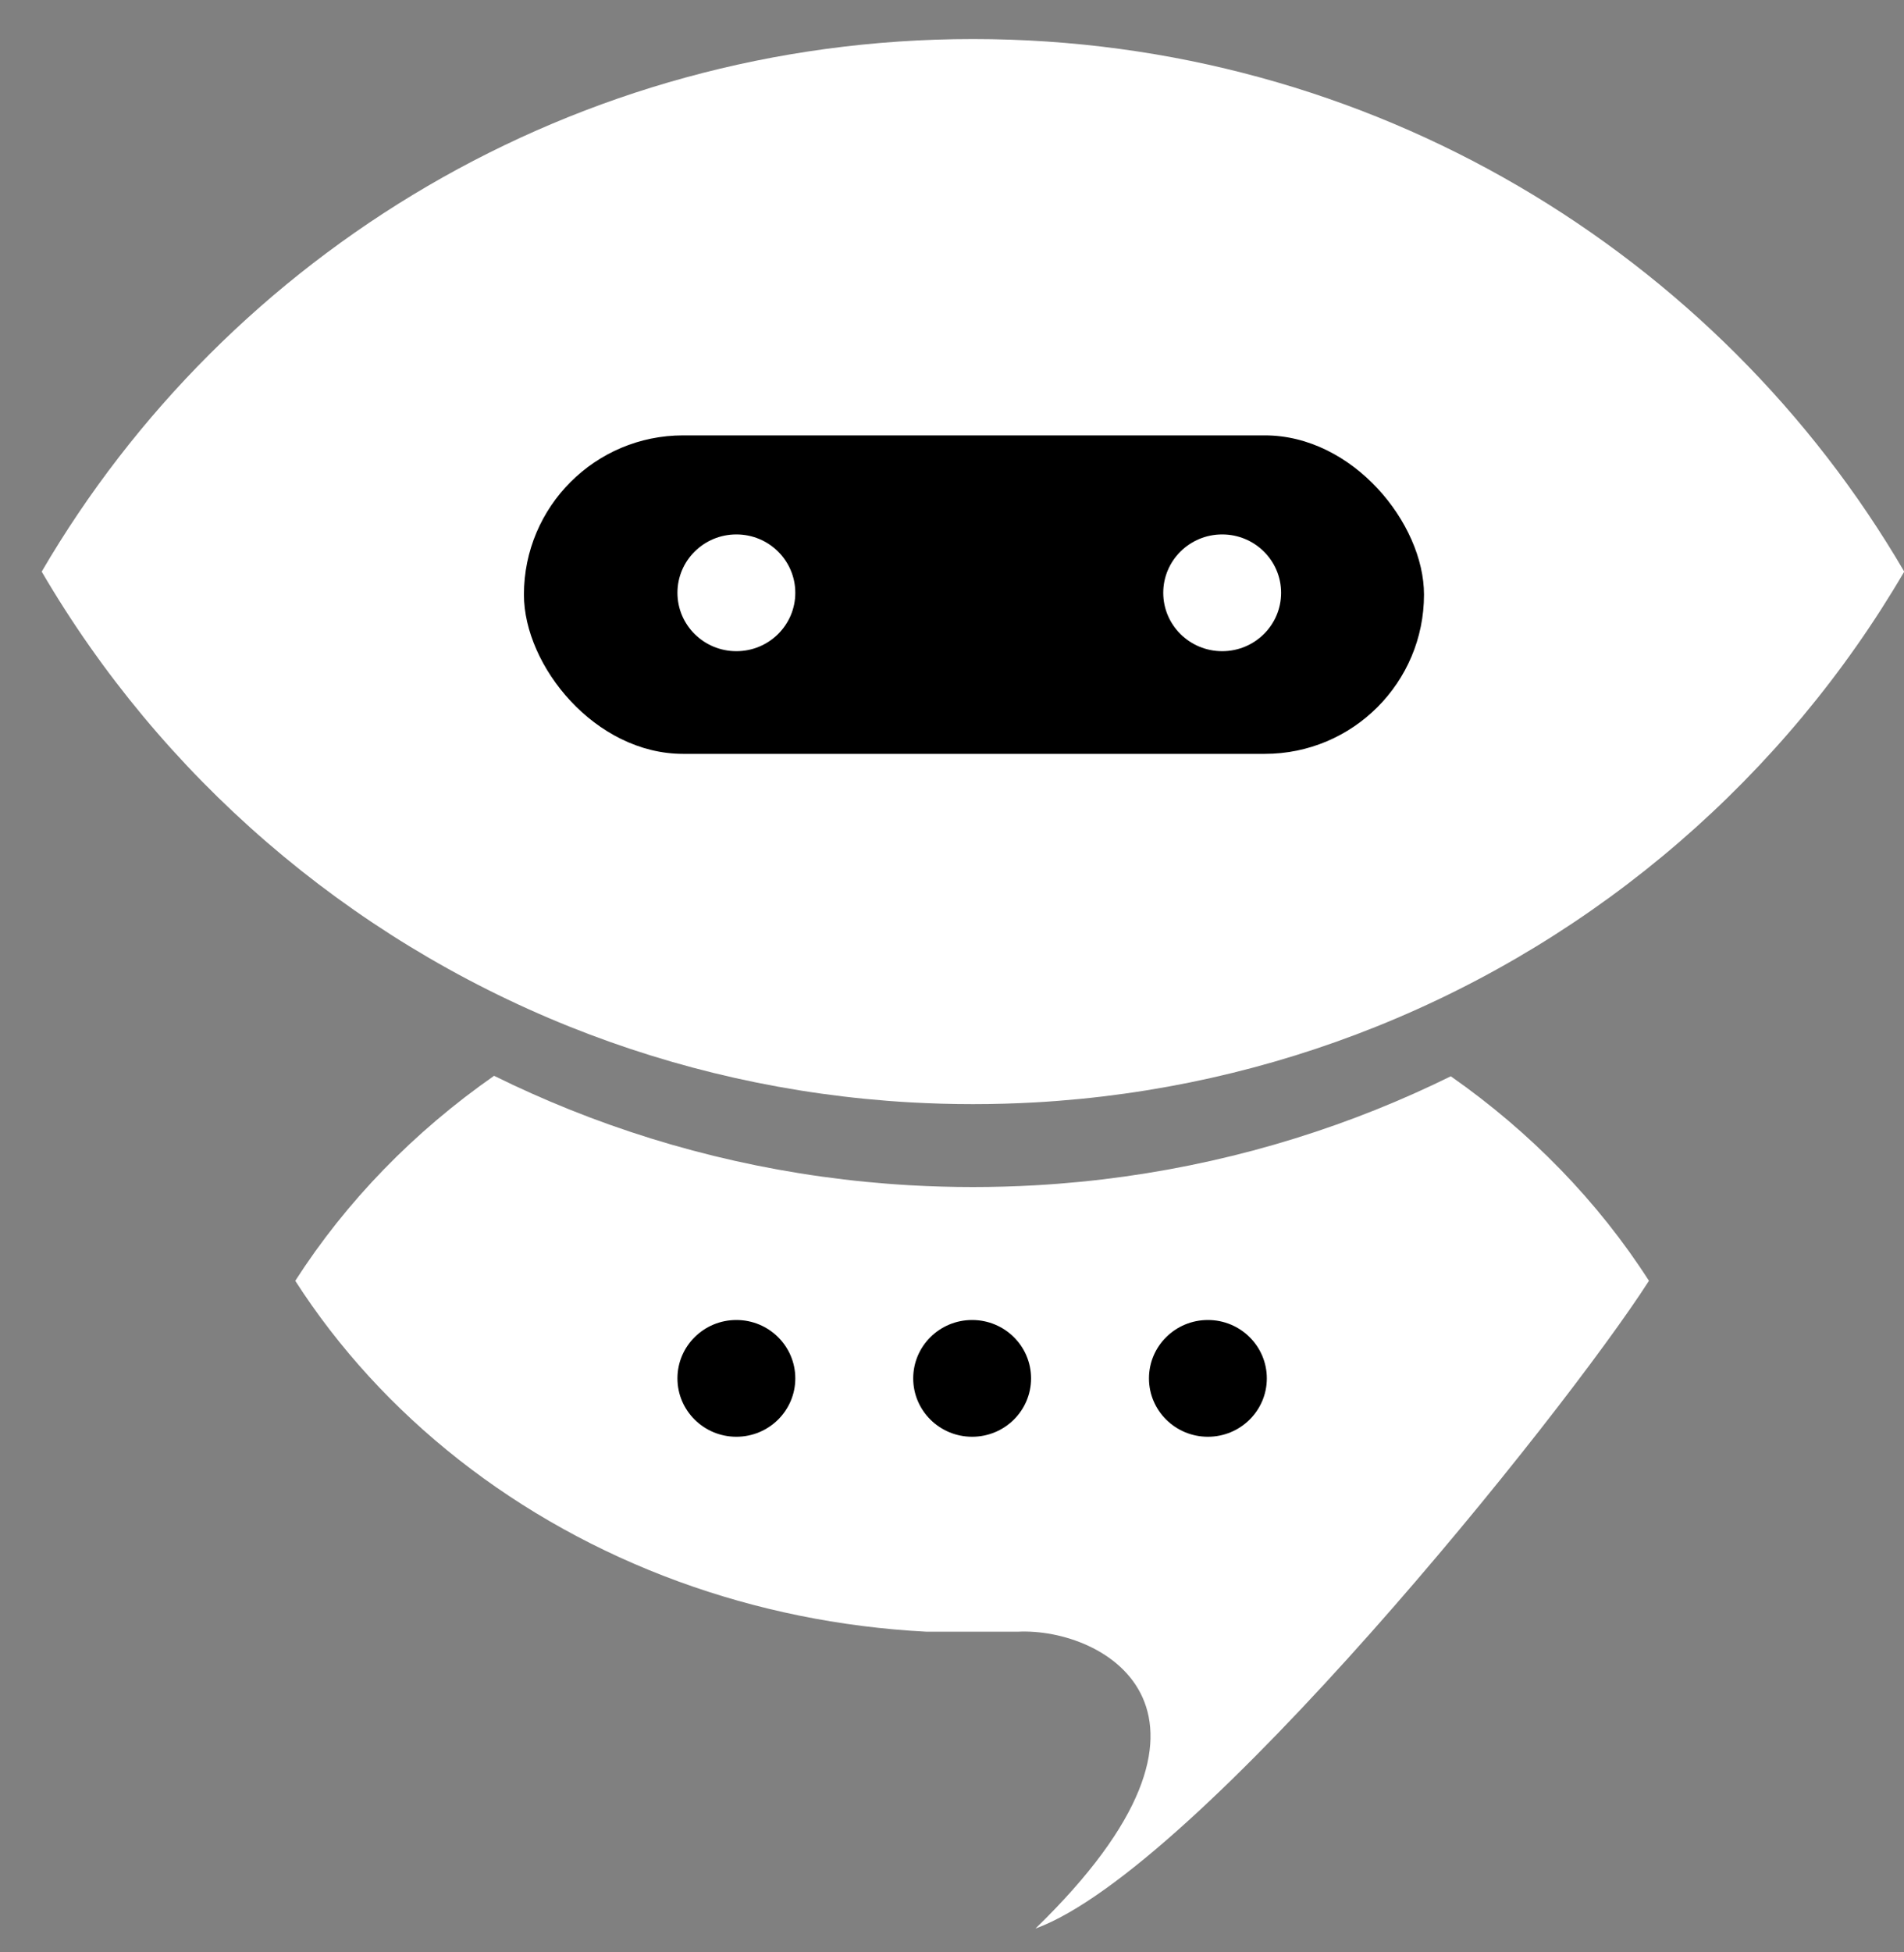 <svg width="40" height="41" viewBox="0 0 40 41" fill="none" xmlns="http://www.w3.org/2000/svg">
<rect x="0" y="0" width="40" height="41" fill="#808080" stroke="none"/>
<path fill-rule="evenodd" clip-rule="evenodd" d="M28.912 21.56C26.681 22.455 24.272 23.007 21.753 23.15C21.319 23.174 20.881 23.187 20.44 23.187C20 23.187 19.562 23.174 19.128 23.15C16.608 23.007 14.199 22.455 11.967 21.56C7.284 19.681 3.381 16.293 0.876 12.004C4.781 5.318 12.08 0.82 20.44 0.82C28.8 0.82 36.1 5.318 40.005 12.004C37.499 16.293 33.596 19.682 28.912 21.56Z" fill="white"/>
<path d="M11.967 23.301C11.427 23.084 10.898 22.848 10.38 22.592C8.697 23.766 7.274 25.229 6.203 26.897C8.024 29.733 10.86 31.973 14.264 33.215C15.886 33.806 17.637 34.171 19.468 34.266H21.377C23.208 34.171 26.425 35.968 21.753 40.5C25.157 39.259 32.821 29.733 34.642 26.897C33.574 25.233 32.156 23.775 30.479 22.602C29.967 22.854 29.445 23.087 28.912 23.301C26.68 24.196 24.272 24.748 21.753 24.891C21.318 24.915 20.881 24.928 20.44 24.928C19.999 24.928 19.562 24.915 19.127 24.891C16.608 24.748 14.198 24.196 11.967 23.301Z" fill="white"/>
<rect x="11.007" y="9.143" width="18.909" height="6.688" rx="3.344" fill="black"/>
<ellipse cx="25.676" cy="12.449" rx="1.238" ry="1.226" fill="white"/>
<ellipse cx="20.423" cy="28.946" rx="1.238" ry="1.226" fill="black"/>
<ellipse cx="15.47" cy="12.449" rx="1.238" ry="1.226" fill="white"/>
<ellipse cx="15.47" cy="28.946" rx="1.238" ry="1.226" fill="black"/>
<ellipse cx="25.376" cy="28.946" rx="1.238" ry="1.226" fill="black"/>
</svg>

